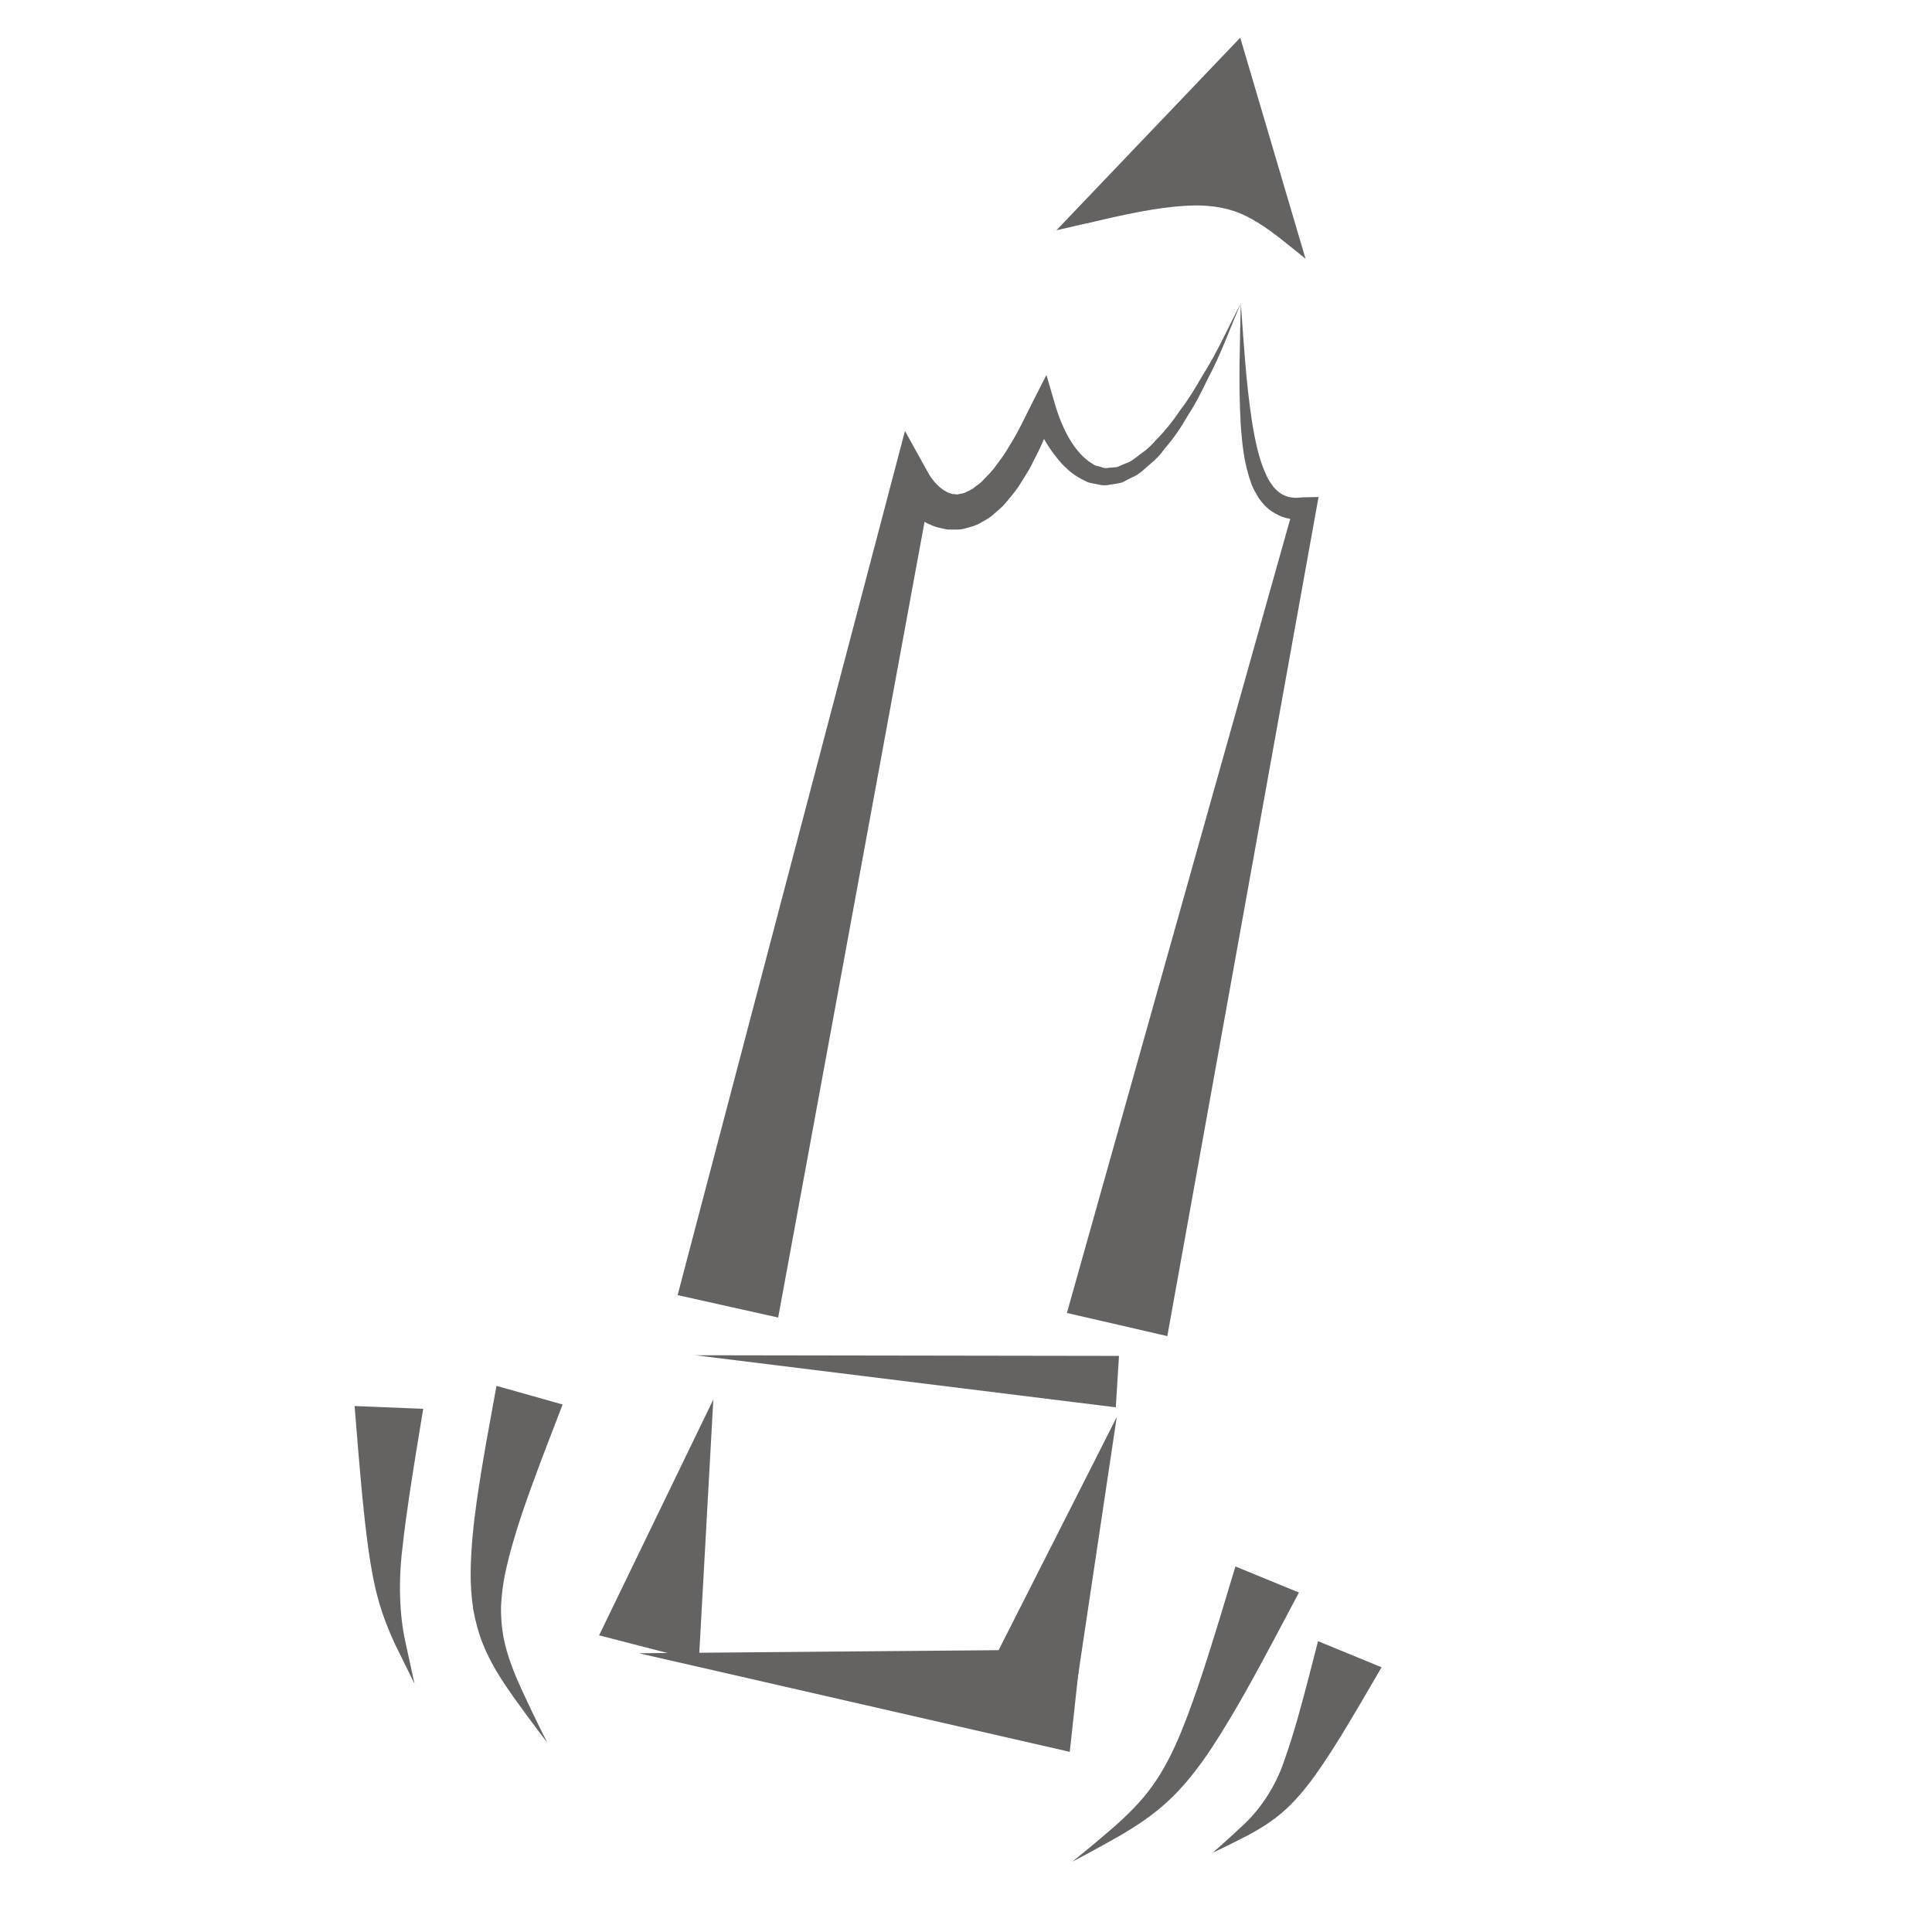 <?xml version="1.0" encoding="UTF-8" standalone="no"?>
<!-- Created with Inkscape (http://www.inkscape.org/) -->

<svg
   xmlns:dc="http://purl.org/dc/elements/1.1/"
   xmlns:cc="http://creativecommons.org/ns#"
   xmlns:rdf="http://www.w3.org/1999/02/22-rdf-syntax-ns#"
   xmlns:svg="http://www.w3.org/2000/svg"
   xmlns="http://www.w3.org/2000/svg"
   xmlns:sodipodi="http://sodipodi.sourceforge.net/DTD/sodipodi-0.dtd"
   xmlns:inkscape="http://www.inkscape.org/namespaces/inkscape"
   width="250"
   height="250"
   viewBox="0 0 250 250"
   id="svg5477"
   version="1.1"
   inkscape:version="0.91 r13725"
   sodipodi:docname="erase.svg">
  <defs
     id="defs5479">
    <clipPath
       clipPathUnits="userSpaceOnUse"
       id="clipPath4173">
      <path
         d="m 25.747,29.86 1.998,0 0,-8.085 -1.998,0 0,8.085 z"
         id="path4175"
         inkscape:connector-curvature="0" />
    </clipPath>
    <clipPath
       clipPathUnits="userSpaceOnUse"
       id="clipPath4157">
      <path
         d="m 29.125,30.448 2.679,0 0,-10.386 -2.679,0 0,10.386 z"
         id="path4159"
         inkscape:connector-curvature="0" />
    </clipPath>
    <clipPath
       clipPathUnits="userSpaceOnUse"
       id="clipPath4141">
      <path
         d="m 50.732,23.013 4.919,0 0,-6.16 -4.919,0 0,6.16 z"
         id="path4143"
         inkscape:connector-curvature="0" />
    </clipPath>
    <clipPath
       clipPathUnits="userSpaceOnUse"
       id="clipPath4125">
      <path
         d="m 46.642,25.189 6.603,0 0,-8.598 -6.603,0 0,8.598 z"
         id="path4127"
         inkscape:connector-curvature="0" />
    </clipPath>
    <clipPath
       clipPathUnits="userSpaceOnUse"
       id="clipPath4065">
      <path
         d="m 32.867,69.704 20.949,0 0,-49.913 -20.949,0 0,49.913 z"
         id="path4067"
         inkscape:connector-curvature="0" />
    </clipPath>
  </defs>
  <sodipodi:namedview
     id="base"
     pagecolor="#ffffff"
     bordercolor="#666666"
     borderopacity="1.0"
     inkscape:pageopacity="0.0"
     inkscape:pageshadow="2"
     inkscape:zoom="0.98994949"
     inkscape:cx="139.98334"
     inkscape:cy="137.83313"
     inkscape:document-units="px"
     inkscape:current-layer="layer1"
     showgrid="false"
     units="px"
     inkscape:window-width="1440"
     inkscape:window-height="840"
     inkscape:window-x="0"
     inkscape:window-y="29"
     inkscape:window-maximized="1" />
  <g
     inkscape:label="Layer 1"
     inkscape:groupmode="layer"
     id="layer1"
     transform="translate(0,-802.362)">
    <g
       transform="matrix(4.444,0,0,-4.444,-68.537,1117.002)"
       id="g4061">
      <g
         id="g4063" />
      <g
         id="g4069">
        <g
           clip-path="url(#clipPath4065)"
           id="g4071"
           style="opacity:0.7">
          <g
             transform="translate(46.734,21.282)"
             id="g4073">
            <path
               d="M 0,0 -12.71,1.38"
               style="fill:#231f20;fill-opacity:1;fill-rule:nonzero;stroke:none"
               id="path4075"
               inkscape:connector-curvature="0" />
          </g>
          <g
             transform="translate(46.572,19.791)"
             id="g4077">
            <path
               d="M 0,0 -12.548,2.871 0.324,2.982 0,0 Z"
               style="fill:#231f20;fill-opacity:1;fill-rule:nonzero;stroke:none"
               id="path4079"
               inkscape:connector-curvature="0" />
          </g>
          <g
             transform="translate(45.12,20.7)"
             id="g4081">
            <path
               d="M 0,0 2.818,8.838"
               style="fill:#231f20;fill-opacity:1;fill-rule:nonzero;stroke:none"
               id="path4083"
               inkscape:connector-curvature="0" />
          </g>
          <g
             transform="translate(43.691,21.156)"
             id="g4085">
            <path
               d="M 0,0 4.248,8.382 2.858,-0.911 0,0 Z"
               style="fill:#231f20;fill-opacity:1;fill-rule:nonzero;stroke:none"
               id="path4087"
               inkscape:connector-curvature="0" />
          </g>
          <g
             transform="translate(34.319,22.808)"
             id="g4089">
            <path
               d="M 0,0 1.873,7.242"
               style="fill:#231f20;fill-opacity:1;fill-rule:nonzero;stroke:none"
               id="path4091"
               inkscape:connector-curvature="0" />
          </g>
          <g
             transform="translate(32.867,23.184)"
             id="g4093">
            <path
               d="M 0,0 3.326,6.867 2.904,-0.751 0,0 Z"
               style="fill:#231f20;fill-opacity:1;fill-rule:nonzero;stroke:none"
               id="path4095"
               inkscape:connector-curvature="0" />
          </g>
          <g
             transform="translate(47.959,30.572)"
             id="g4097">
            <path
               d="M 0,0 -12.288,0.767"
               style="fill:#231f20;fill-opacity:1;fill-rule:nonzero;stroke:none"
               id="path4099"
               inkscape:connector-curvature="0" />
          </g>
          <g
             transform="translate(47.912,29.823)"
             id="g4101">
            <path
               d="M 0,0 -12.241,1.516 0.093,1.497 0,0 Z"
               style="fill:#231f20;fill-opacity:1;fill-rule:nonzero;stroke:none"
               id="path4103"
               inkscape:connector-curvature="0" />
          </g>
          <g
             transform="translate(46.488,32.57)"
             id="g4105">
            <path
               d="m 0,0 6.608,23.495 0.355,-0.404 c -0.174,0.007 -0.341,-0.007 -0.521,0.045 -0.174,0.029 -0.35,0.119 -0.498,0.22 -0.152,0.107 -0.266,0.241 -0.365,0.382 -0.082,0.143 -0.172,0.288 -0.217,0.436 -0.215,0.592 -0.265,1.18 -0.304,1.761 -0.064,1.163 -0.02,2.313 0.007,3.465 0.082,-1.148 0.151,-2.302 0.322,-3.429 0.09,-0.559 0.202,-1.125 0.43,-1.599 0.05,-0.123 0.13,-0.218 0.197,-0.318 0.077,-0.088 0.158,-0.165 0.25,-0.215 0.093,-0.046 0.185,-0.09 0.296,-0.093 0.101,-0.025 0.225,0.002 0.337,0.004 L 7.328,23.76 7.253,23.346 2.924,-0.673 0,0 Z"
               style="fill:#231f20;fill-opacity:1;fill-rule:nonzero;stroke:none"
               id="path4107"
               inkscape:connector-curvature="0" />
          </g>
          <g
             transform="translate(35.153,33.09)"
             id="g4109">
            <path
               d="m 0,0 6.25,23.757 0.37,1.406 0.687,-1.24 c 0.025,-0.045 0.086,-0.14 0.14,-0.203 0.055,-0.072 0.118,-0.13 0.179,-0.19 0.064,-0.048 0.126,-0.102 0.19,-0.13 0.063,-0.048 0.125,-0.044 0.187,-0.076 0.063,0.011 0.123,-0.027 0.193,10e-4 0.067,0.015 0.139,0.015 0.214,0.063 0.074,0.035 0.153,0.061 0.228,0.13 0.074,0.062 0.157,0.104 0.229,0.181 0.142,0.154 0.297,0.292 0.422,0.481 0.134,0.175 0.266,0.355 0.377,0.558 0.248,0.382 0.439,0.811 0.651,1.226 l 0.422,0.829 0.253,-0.864 c 0.198,-0.676 0.559,-1.428 1.12,-1.742 0.066,-0.052 0.146,-0.044 0.219,-0.074 0.073,-0.032 0.15,-0.041 0.23,-0.022 0.079,0.01 0.159,0.008 0.24,0.021 l 0.239,0.104 c 0.168,0.047 0.308,0.179 0.457,0.289 0.156,0.102 0.294,0.232 0.419,0.381 0.274,0.27 0.514,0.576 0.734,0.903 0.241,0.31 0.438,0.651 0.637,0.992 0.426,0.668 0.743,1.396 1.113,2.099 -0.315,-0.727 -0.578,-1.481 -0.955,-2.185 -0.175,-0.359 -0.349,-0.719 -0.571,-1.055 -0.199,-0.349 -0.423,-0.685 -0.693,-0.995 -0.12,-0.166 -0.258,-0.319 -0.426,-0.451 -0.161,-0.137 -0.304,-0.292 -0.516,-0.38 L 12.94,23.662 c -0.11,-0.03 -0.231,-0.044 -0.347,-0.063 -0.118,-0.029 -0.236,-0.025 -0.355,0.007 -0.116,0.029 -0.248,0.031 -0.349,0.091 -0.216,0.101 -0.415,0.226 -0.572,0.386 -0.172,0.149 -0.298,0.326 -0.428,0.5 -0.251,0.357 -0.429,0.725 -0.584,1.141 L 10.98,25.69 C 10.791,25.237 10.625,24.776 10.385,24.333 10.282,24.107 10.148,23.889 10.007,23.673 9.883,23.451 9.7,23.248 9.529,23.041 9.444,22.937 9.322,22.848 9.218,22.752 9.118,22.653 8.98,22.576 8.842,22.5 8.714,22.415 8.549,22.37 8.384,22.328 8.225,22.273 8.038,22.296 7.865,22.292 c -0.167,0.035 -0.35,0.06 -0.495,0.137 -0.16,0.062 -0.29,0.151 -0.421,0.24 -0.121,0.095 -0.24,0.194 -0.34,0.304 -0.107,0.113 -0.19,0.212 -0.294,0.368 L 7.372,23.506 2.928,-0.653 0,0 Z"
               style="fill:#231f20;fill-opacity:1;fill-rule:nonzero;stroke:none"
               id="path4111"
               inkscape:connector-curvature="0" />
          </g>
          <g
             transform="translate(47.067,64.299)"
             id="g4113">
            <path
               d="m 0,0 4.316,4.774 1.729,-5.32 C 4.348,0.756 3.688,0.991 0,0"
               style="fill:#231f20;fill-opacity:1;fill-rule:nonzero;stroke:none"
               id="path4115"
               inkscape:connector-curvature="0" />
          </g>
          <g
             transform="translate(47.927,64.535)"
             id="g4117">
            <path
               d="M 0,0 C 0.746,0.207 1.495,0.396 2.278,0.458 2.817,0.492 3.387,0.433 3.897,0.207 4.407,-0.014 4.856,-0.331 5.291,-0.644 L 5.02,-0.836 3.146,4.437 3.697,4.319 0,0 Z M -1.744,-0.439 -1.231,0.099 3.214,4.756 3.609,5.169 3.765,4.638 5.35,-0.728 5.51,-1.268 5.079,-0.92 C 4.666,-0.586 4.25,-0.26 3.789,-0.031 3.33,0.204 2.809,0.288 2.284,0.284 1.229,0.259 0.178,0.002 -0.86,-0.236 l -0.884,-0.203 z"
               style="fill:#231f20;fill-opacity:1;fill-rule:nonzero;stroke:none"
               id="path4119"
               inkscape:connector-curvature="0" />
          </g>
        </g>
      </g>
    </g>
    <g
       transform="matrix(4.444,0,0,-4.444,-68.537,1117.002)"
       id="g4121">
      <g
         id="g4123" />
      <g
         id="g4129">
        <g
           clip-path="url(#clipPath4125)"
           id="g4131"
           style="opacity:0.7">
          <g
             transform="translate(53.245,24.43)"
             id="g4133">
            <path
               d="m 0,0 c 0,0 -0.302,-0.57 -0.756,-1.425 -0.462,-0.857 -1.067,-2.005 -1.797,-3.119 -0.369,-0.554 -0.788,-1.097 -1.257,-1.528 -0.467,-0.435 -0.959,-0.746 -1.378,-0.993 -0.845,-0.482 -1.415,-0.774 -1.415,-0.774 0,0 0.508,0.4 1.232,1.027 0.357,0.318 0.756,0.699 1.09,1.162 0.337,0.461 0.609,1.007 0.847,1.58 0.468,1.152 0.837,2.379 1.12,3.293 0.278,0.922 0.464,1.536 0.464,1.536 L 0,0 Z"
               style="fill:#231f20;fill-opacity:1;fill-rule:nonzero;stroke:none"
               id="path4135"
               inkscape:connector-curvature="0" />
          </g>
        </g>
      </g>
    </g>
    <g
       transform="matrix(4.444,0,0,-4.444,-68.537,1117.002)"
       id="g4137">
      <g
         id="g4139" />
      <g
         id="g4145">
        <g
           clip-path="url(#clipPath4141)"
           id="g4147"
           style="opacity:0.7">
          <g
             transform="translate(55.651,22.254)"
             id="g4149">
            <path
               d="m 0,0 c 0,0 -0.23,-0.394 -0.575,-0.986 -0.352,-0.594 -0.812,-1.39 -1.365,-2.168 -0.279,-0.386 -0.595,-0.768 -0.944,-1.067 -0.348,-0.302 -0.708,-0.51 -1.012,-0.673 -0.612,-0.318 -1.023,-0.507 -1.023,-0.507 0,0 0.348,0.298 0.84,0.76 0.512,0.459 0.988,1.137 1.259,1.961 0.29,0.816 0.515,1.691 0.687,2.342 0.169,0.658 0.283,1.097 0.283,1.097 L 0,0 Z"
               style="fill:#231f20;fill-opacity:1;fill-rule:nonzero;stroke:none"
               id="path4151"
               inkscape:connector-curvature="0" />
          </g>
        </g>
      </g>
    </g>
    <g
       transform="matrix(4.444,0,0,-4.444,-68.537,1117.002)"
       id="g4153">
      <g
         id="g4155" />
      <g
         id="g4161">
        <g
           clip-path="url(#clipPath4157)"
           id="g4163"
           style="opacity:0.7">
          <g
             transform="translate(31.804,29.905)"
             id="g4165">
            <path
               d="m 0,0 c 0,0 -0.239,-0.624 -0.598,-1.559 -0.343,-0.928 -0.826,-2.172 -1.085,-3.409 -0.06,-0.309 -0.096,-0.616 -0.111,-0.919 -0.003,-0.301 0.018,-0.599 0.072,-0.887 0.11,-0.576 0.34,-1.111 0.546,-1.564 0.42,-0.906 0.729,-1.505 0.729,-1.505 0,0 -0.412,0.527 -1.001,1.35 -0.289,0.415 -0.631,0.911 -0.88,1.538 -0.123,0.314 -0.215,0.653 -0.277,1.008 -0.051,0.354 -0.076,0.714 -0.073,1.071 0.011,0.709 0.084,1.403 0.175,2.038 0.09,0.637 0.188,1.223 0.277,1.725 0.181,0.994 0.301,1.656 0.301,1.656 L 0,0 Z"
               style="fill:#231f20;fill-opacity:1;fill-rule:nonzero;stroke:none"
               id="path4167"
               inkscape:connector-curvature="0" />
          </g>
        </g>
      </g>
    </g>
    <g
       transform="matrix(4.444,0,0,-4.444,-68.537,1117.002)"
       id="g4169">
      <g
         id="g4171" />
      <g
         id="g4177">
        <g
           clip-path="url(#clipPath4173)"
           id="g4179"
           style="opacity:0.7">
          <g
             transform="translate(27.745,29.779)"
             id="g4181">
            <path
               d="m 0,0 c 0,0 -0.083,-0.506 -0.207,-1.266 -0.12,-0.756 -0.286,-1.767 -0.395,-2.763 -0.124,-0.999 -0.088,-1.97 0.076,-2.723 0.164,-0.751 0.273,-1.252 0.273,-1.252 0,0 -0.228,0.462 -0.57,1.156 -0.163,0.353 -0.341,0.781 -0.477,1.266 -0.137,0.484 -0.229,1.012 -0.301,1.533 -0.143,1.044 -0.225,2.074 -0.292,2.847 -0.063,0.77 -0.105,1.283 -0.105,1.283 L 0,0 Z"
               style="fill:#231f20;fill-opacity:1;fill-rule:nonzero;stroke:none"
               id="path4183"
               inkscape:connector-curvature="0" />
          </g>
        </g>
      </g>
    </g>
  </g>
</svg>
